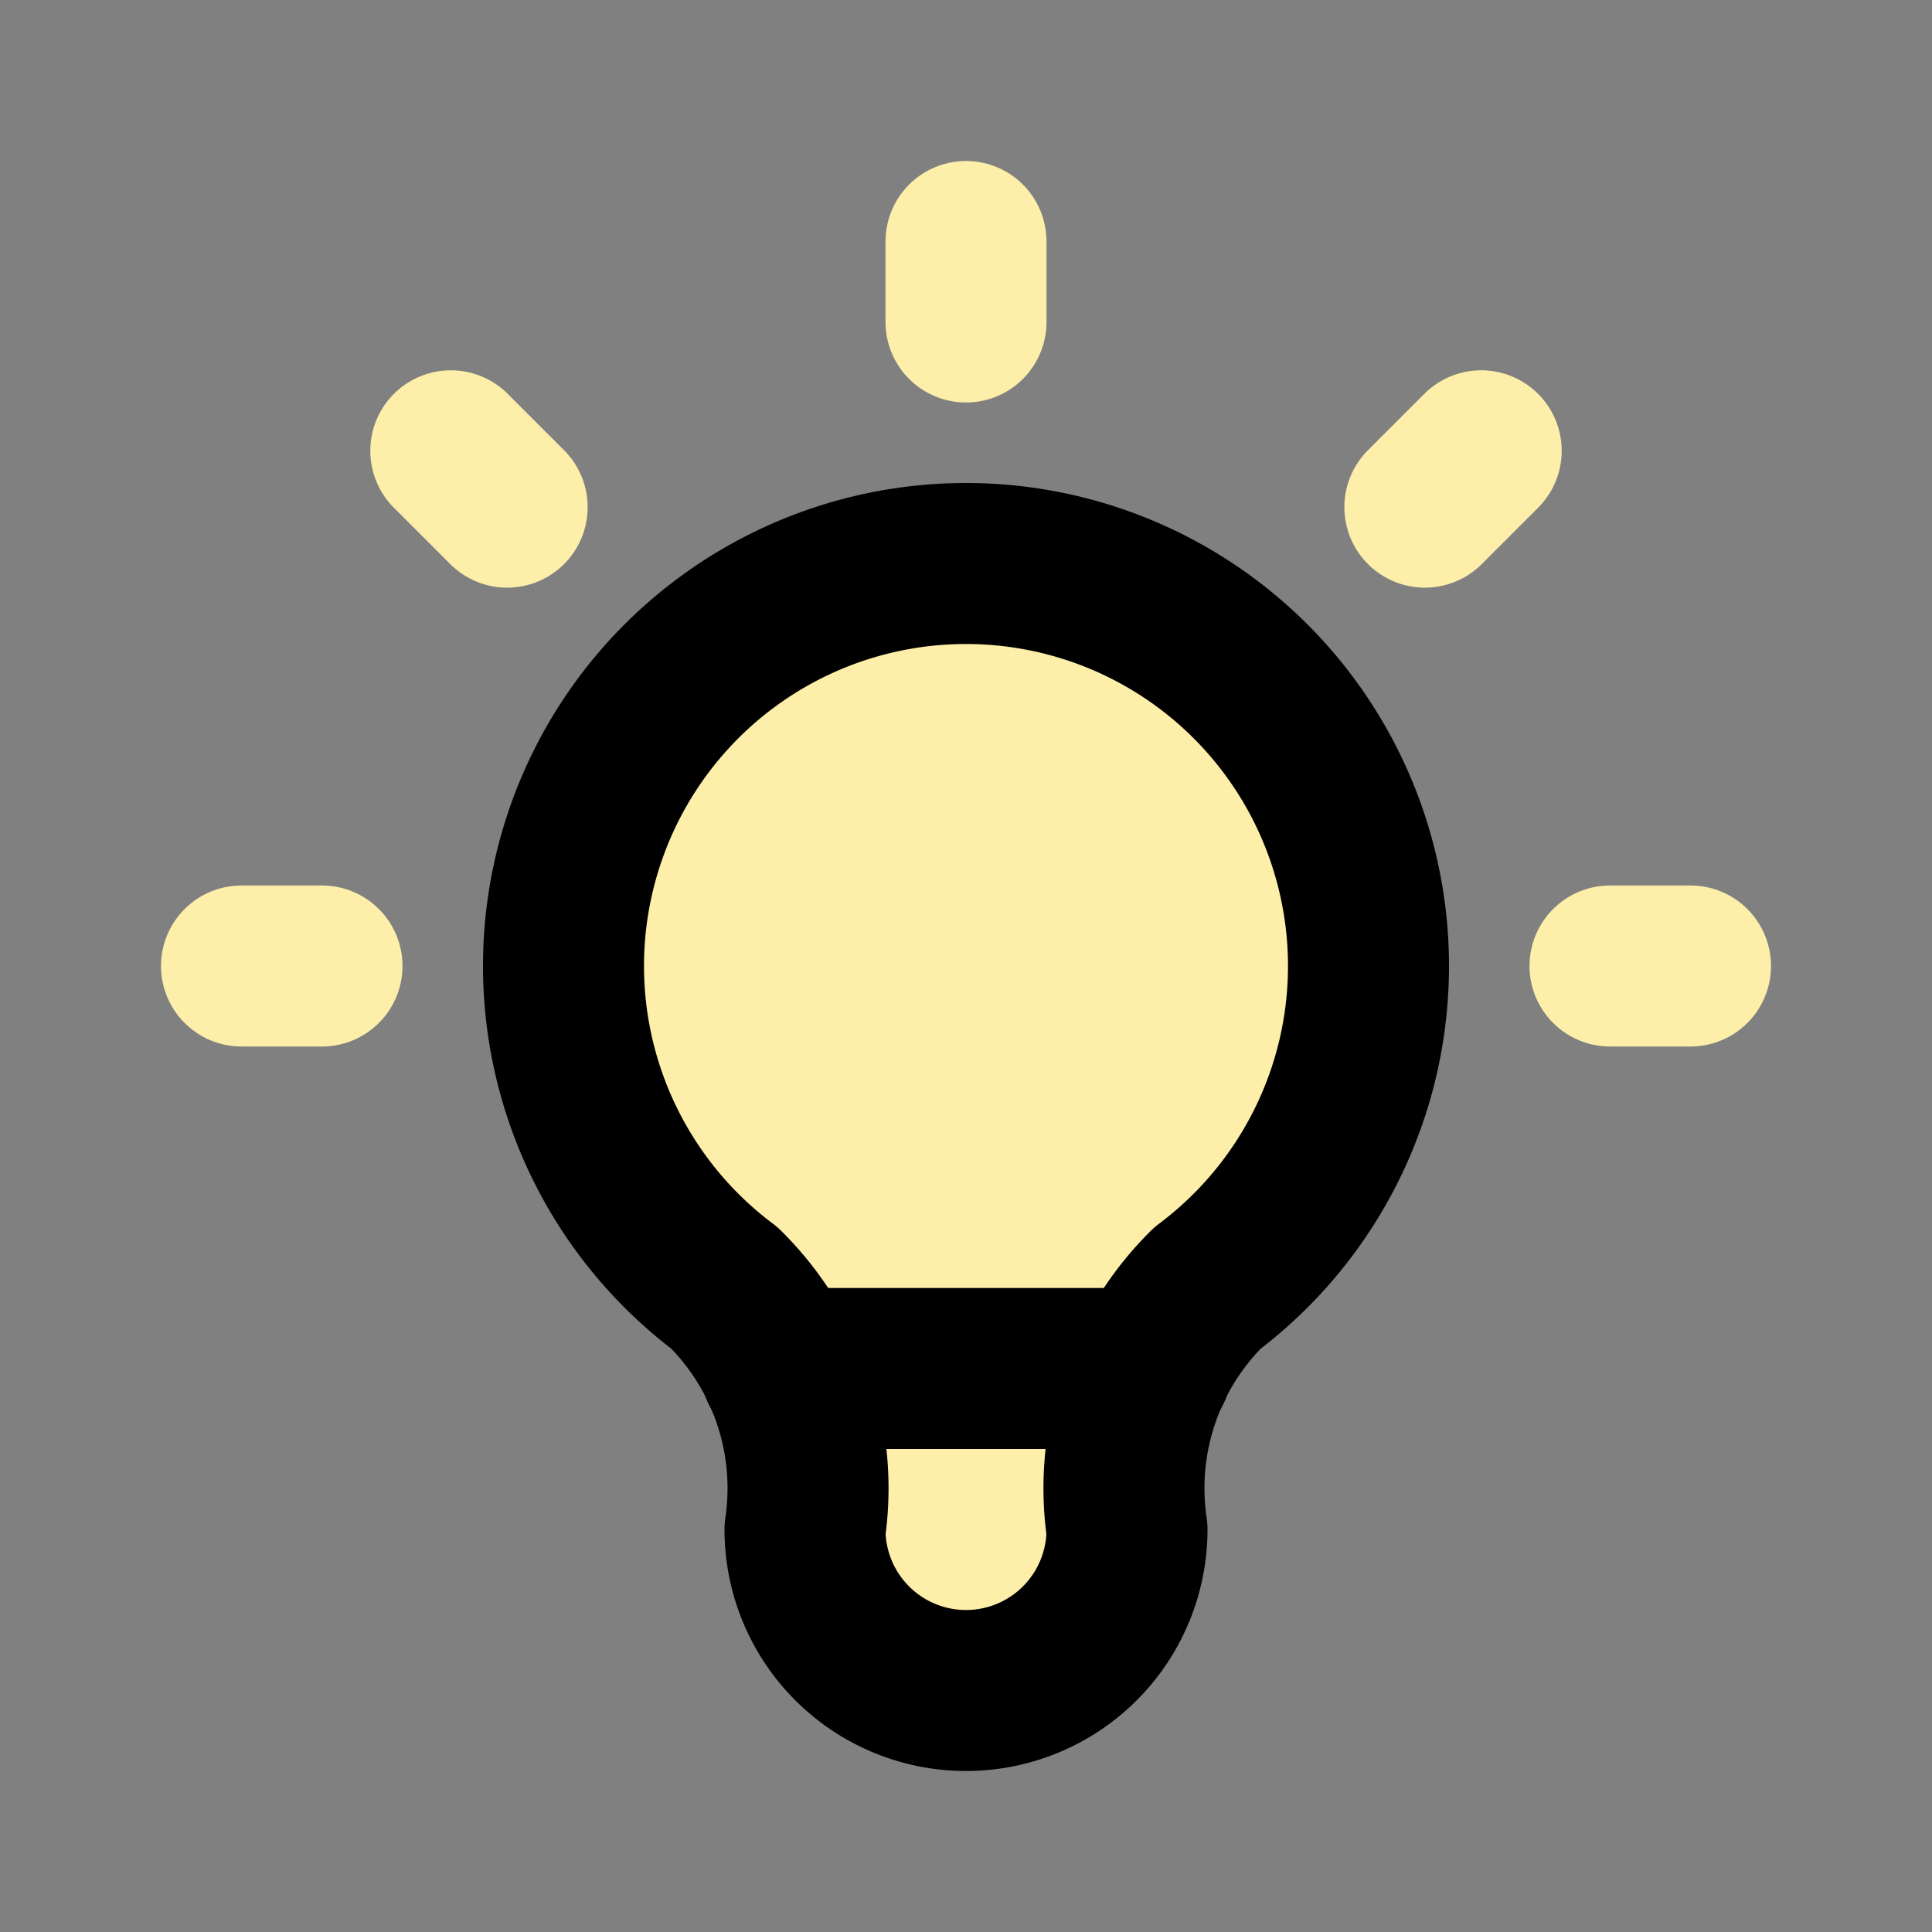 <?xml version="1.0" encoding="UTF-8" standalone="no"?>
<svg
   xmlns:dc="http://purl.org/dc/elements/1.1/"
   xmlns:cc="http://creativecommons.org/ns#"
   xmlns:rdf="http://www.w3.org/1999/02/22-rdf-syntax-ns#"
   xmlns:svg="http://www.w3.org/2000/svg"
   xmlns="http://www.w3.org/2000/svg"
   xmlns:sodipodi="http://sodipodi.sourceforge.net/DTD/sodipodi-0.dtd"
   xmlns:inkscape="http://www.inkscape.org/namespaces/inkscape"
   class="icon icon-tabler icon-tabler-bulb"
   width="24"
   height="24"
   viewBox="0 0 24 24"
   stroke-width="2"
   stroke="currentColor"
   fill="none"
   stroke-linecap="round"
   stroke-linejoin="round"
   version="1.1"
   id="svg890"
   sodipodi:docname="section_lighting_on.svg"
   inkscape:version="0.92.3 (2405546, 2018-03-11)">
  <rect x="0" y="0" width="24" height="24" fill="#808080" stroke="none"/>
  <defs
     id="defs894" />
  <sodipodi:namedview
     pagecolor="#ffffff"
     bordercolor="#666666"
     borderopacity="1"
     objecttolerance="10"
     gridtolerance="10"
     guidetolerance="10"
     inkscape:pageopacity="0"
     inkscape:pageshadow="2"
     inkscape:window-width="1863"
     inkscape:window-height="895"
     id="namedview892"
     showgrid="false"
     inkscape:zoom="28.416667"
     inkscape:cx="12"
     inkscape:cy="12"
     inkscape:window-x="57"
     inkscape:window-y="27"
     inkscape:window-maximized="1"
     inkscape:current-layer="svg890" />
  <path
     stroke="none"
     d="M0 0h24v24H0z"
     id="path882" />
  <path
     d="M3 12h1M12 3v1M20 12h1M5.6 5.6l.7 .7M18.4 5.6l-.7 .7"
     id="path884"
     style="fill:#ffdd55;fill-opacity:1;stroke:#fff0aa;stroke-opacity:0.984" />
  <path
     d="M9 16a5 5 0 1 1 6 0a3.5 3.5 0 0 0 -1 3a2 2 0 0 1 -4 0a3.5 3.5 0 0 0 -1 -3"
     id="path886"
     style="fill:#ffefaa;fill-opacity:0.984" />
  <line
     x1="9.7"
     y1="17"
     x2="14.3"
     y2="17"
     id="line888" />
</svg>
